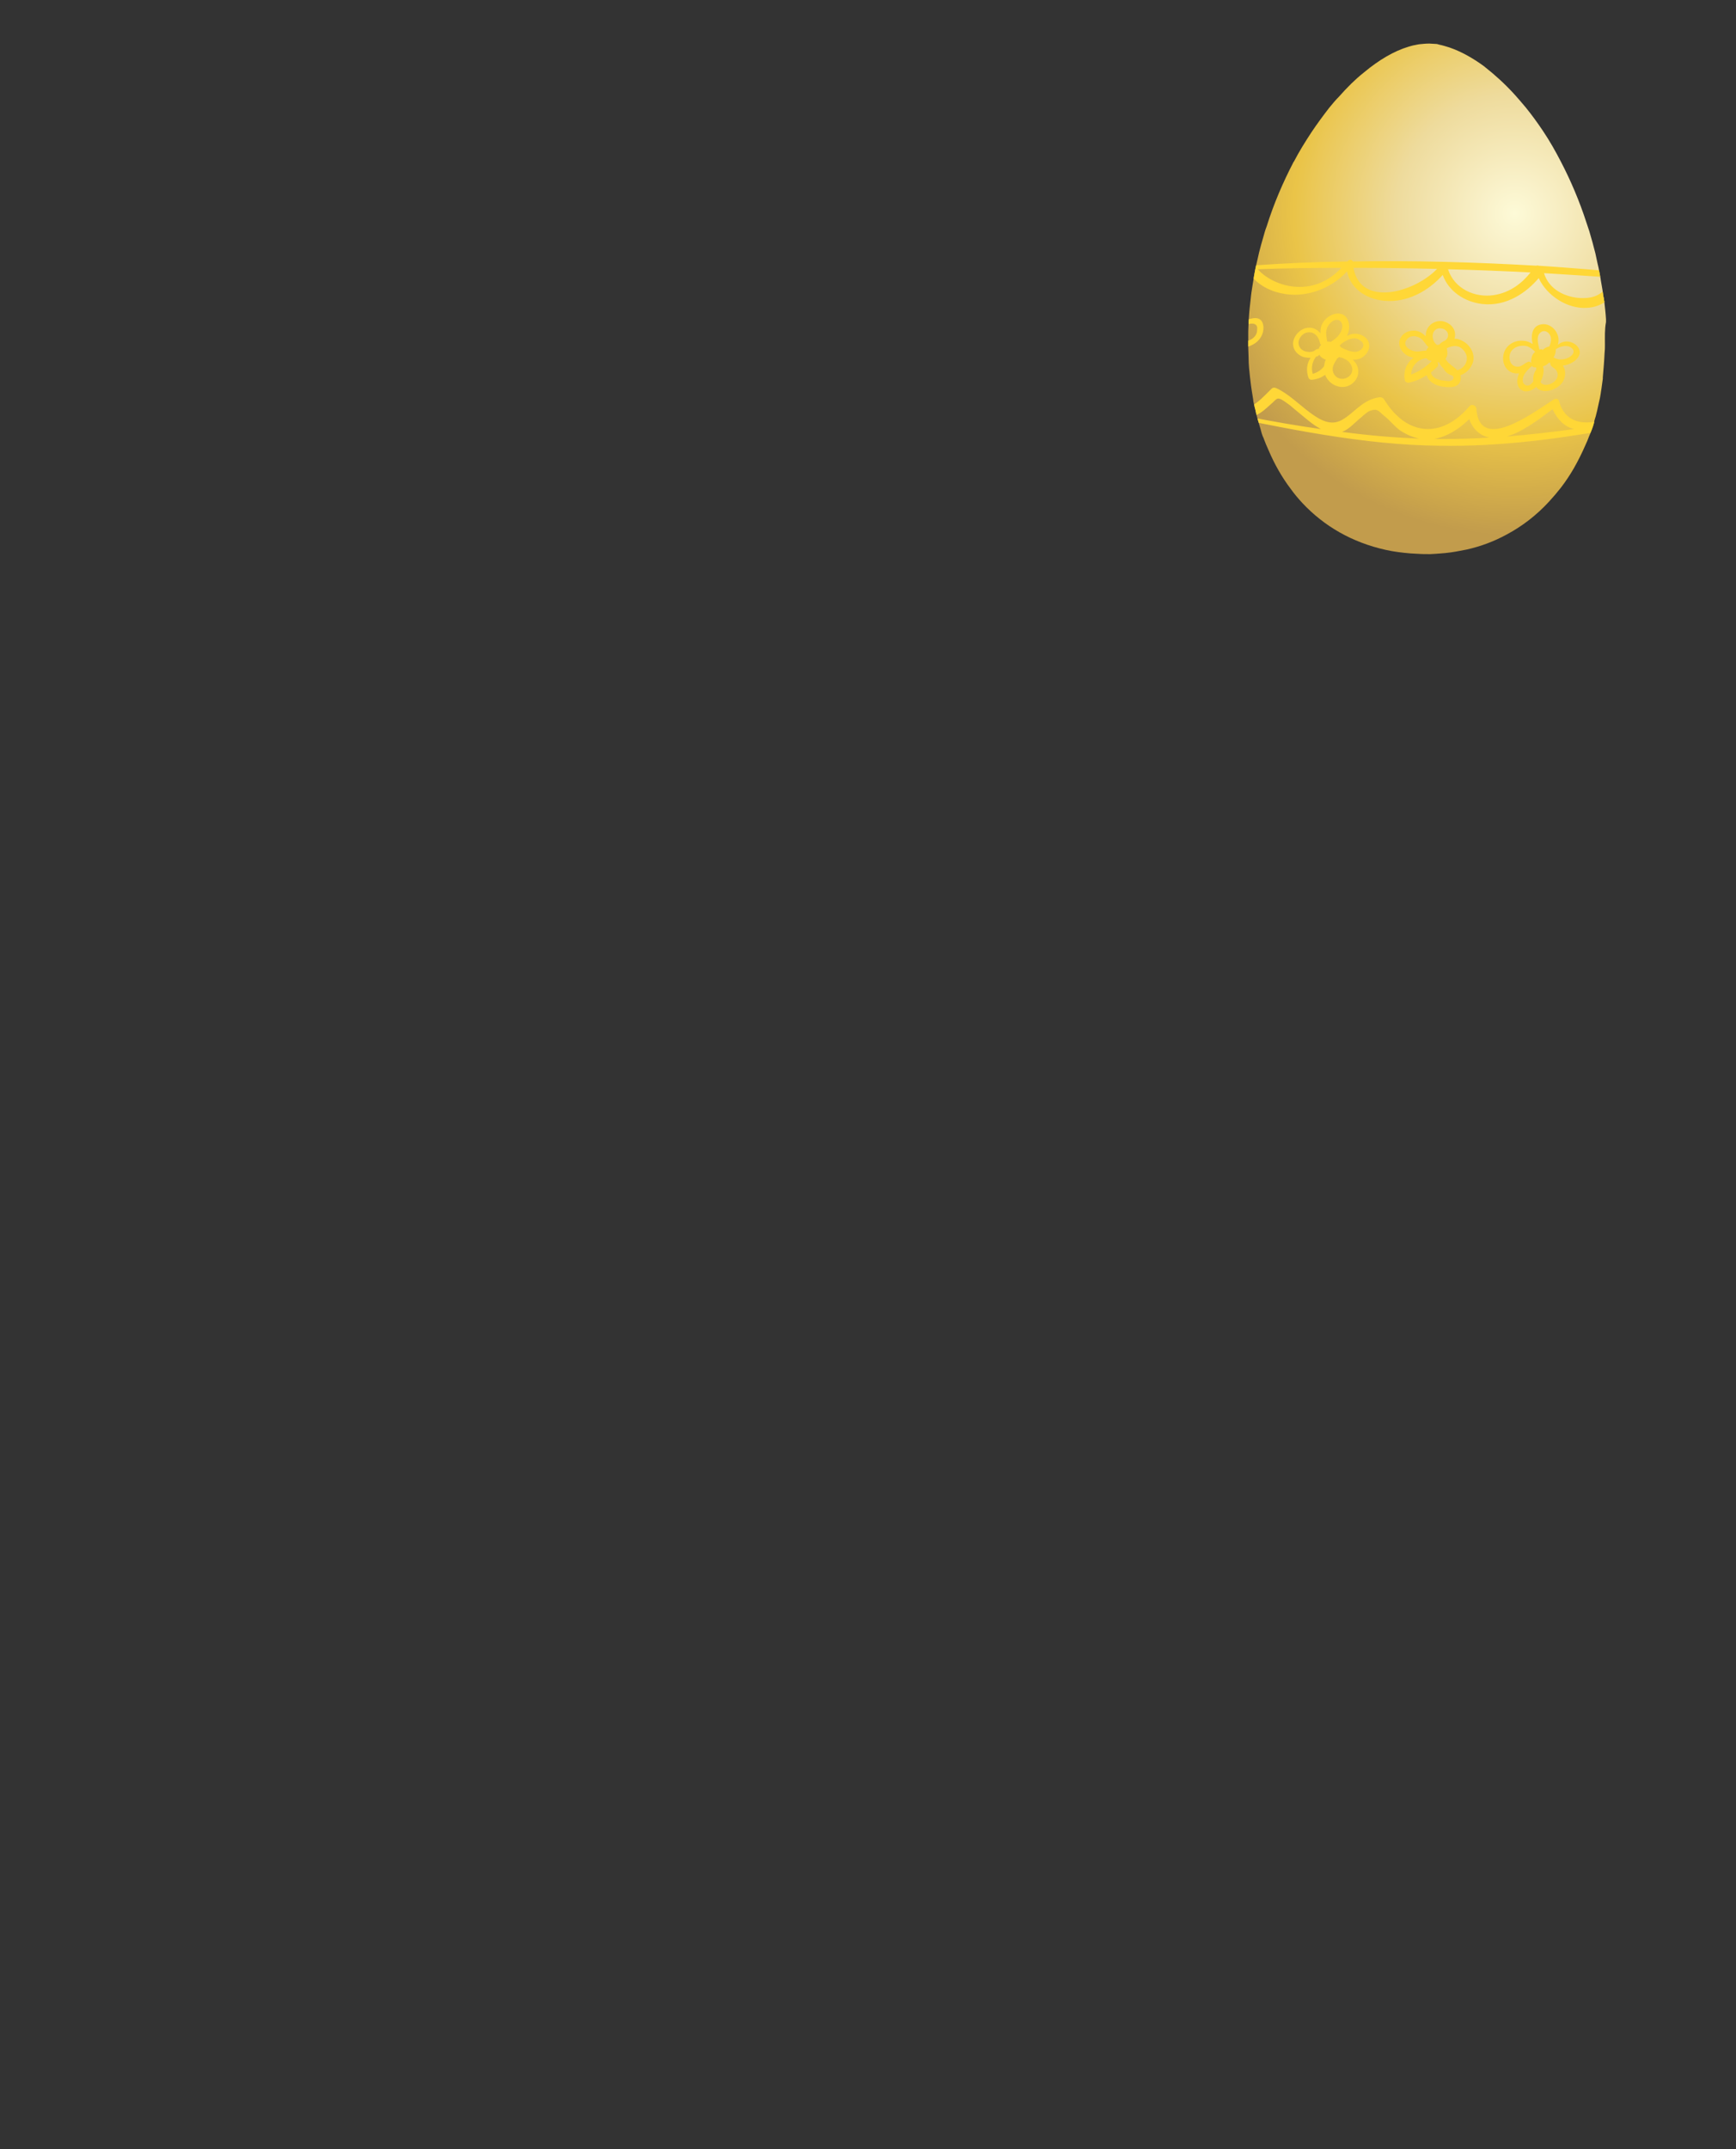 <?xml version="1.0" encoding="utf-8"?>
<!-- Generator: Adobe Illustrator 23.0.2, SVG Export Plug-In . SVG Version: 6.00 Build 0)  -->
<svg version="1.1" id="Layer_1" xmlns="http://www.w3.org/2000/svg" xmlns:xlink="http://www.w3.org/1999/xlink" x="0px" y="0px"
	 viewBox="0 0 490.1 606.6" style="enable-background:new 0 0 490.1 606.6;" xml:space="preserve">
<rect x="0" y="0" width="490.1" height="606.6" fill="#333333" stroke="none"/>
<style type="text/css">
	.st0{clip-path:url(#SVGID_2_);}
	.st1{fill:url(#SVGID_3_);}
	.st2{fill:#FFD737;}
</style>
<g>
	<g>
		<g>
			<g>
				<defs>
					<path id="SVGID_1_" d="M453.1,97.3L453.1,97.3c0,0.8,0,1.5-0.1,2.3c-0.1,2.3-0.3,4.6-0.5,6.9c0,0.1,0,0.3,0,0.4
						c-0.1,1-0.3,1.9-0.4,2.9c-0.1,0.4-0.1,0.8-0.2,1.3c-0.1,0.8-0.3,1.7-0.5,2.5c-0.2,0.8-0.3,1.5-0.5,2.3
						c-0.1,0.5-0.3,1.1-0.4,1.6c-0.2,0.6-0.4,1.2-0.5,1.9c-0.3,1.1-0.7,2.1-1.1,3.1c-0.1,0.2-0.2,0.5-0.3,0.7
						c-0.3,0.8-0.6,1.6-1,2.4c-1,2.3-2.1,4.5-3.3,6.6c-1.1,1.9-2.3,3.7-3.6,5.4c-1.1,1.4-2.2,2.7-3.4,4c-3.5,3.8-7.5,6.9-12,9.3
						c-3.5,1.9-7.2,3.3-11.2,4.2c-2,0.4-4,0.8-6.1,1c-0.8,0.1-1.6,0.1-2.5,0.2c0,0,0,0,0,0c-0.6,0-1.1,0.1-1.7,0.1
						c-1.2,0-2.5,0-3.7-0.1c0,0,0,0-0.1,0h0c-0.6,0-1.2-0.1-1.8-0.1c-2.4-0.2-4.8-0.5-7-1c0,0,0,0,0,0c-9.5-2.1-17.4-6.7-23.5-13.2
						c-1.2-1.3-2.3-2.6-3.3-4c-2.5-3.3-4.6-7-6.3-11c-0.5-1.1-1-2.3-1.4-3.4c0-0.1,0-0.1-0.1-0.2c-0.3-0.7-0.5-1.4-0.7-2.2
						c-0.3-1-0.6-2-0.9-3.1c-0.2-0.7-0.4-1.4-0.5-2c-0.1-0.6-0.3-1.1-0.4-1.7c0-0.1-0.1-0.3-0.1-0.4c-0.1-0.4-0.2-0.8-0.2-1.2v0
						c-0.3-1.8-0.6-3.6-0.8-5.5c0-0.3-0.1-0.5-0.1-0.8c-0.2-1.8-0.4-3.6-0.4-5.4v-0.1c0-1-0.1-1.9-0.1-2.9v0c0-1.5,0-3,0-4.6v0
						c0-0.9,0.1-1.7,0.1-2.6c0,0,0,0,0,0c0.1-1.6,0.2-3.2,0.4-4.8c0.1-0.6,0.1-1.2,0.2-1.8c0.1-1.2,0.3-2.4,0.5-3.7
						c0.1-0.4,0.1-0.8,0.2-1.2c0.3-2.1,0.7-4.1,1.2-6.1c0.3-1.4,0.6-2.7,1-4.1l0.6-2.1c0.3-1.1,0.6-2.2,1-3.2c2-6.4,4.6-12.4,7.5-18
						c0,0,0,0,0,0c0-0.1,0.1-0.2,0.2-0.3c1.5-2.9,3.2-5.6,4.9-8.2c1.6-2.4,3.3-4.7,5-6.9c0.9-1.1,1.8-2.2,2.8-3.2
						c2.3-2.6,4.6-4.9,7-6.8c4.3-3.6,8.6-6.1,12.6-7.3c0.7-0.2,1.3-0.4,2-0.5c0.3-0.1,0.6-0.1,1-0.2c1-0.1,1.9-0.2,2.9-0.2
						c0.6,0,1.2,0.1,1.8,0.1c0.4,0,0.7,0.1,1,0.2c1,0.2,1.9,0.5,2.9,0.8c3.2,1.1,6.5,2.9,9.9,5.4c0,0,0.1,0.1,0.1,0.1
						c2.8,2.2,5.7,4.8,8.5,7.9c1,1.1,2,2.3,3.1,3.6c1.7,2.1,3.3,4.3,4.9,6.7c1.8,2.7,3.4,5.5,5,8.6v0c2.7,5.2,5.2,11,7.2,17.2
						c0.3,0.8,0.5,1.6,0.8,2.4c0.2,0.7,0.4,1.4,0.6,2.1c0.4,1.3,0.7,2.7,1.1,4.1c0.2,0.9,0.4,1.8,0.6,2.8c0.1,0.4,0.2,0.9,0.3,1.3
						c0.2,1.1,0.4,2.1,0.6,3.2c0,0,0,0.1,0,0.1c0.2,1,0.3,1.9,0.5,2.9c0.1,0.8,0.2,1.7,0.4,2.5c0,0.2,0,0.4,0.1,0.6v0
						c0.2,1.8,0.4,3.5,0.5,5.2c0,0.1,0,0.1,0,0.2c0,0.2,0,0.4,0,0.6C453,93,453.1,95.2,453.1,97.3z"/>
				</defs>
				<clipPath id="SVGID_2_">
					<use xlink:href="#SVGID_1_"  style="overflow:visible;"/>
				</clipPath>
				<g class="st0">
					
						<radialGradient id="SVGID_3_" cx="427.601" cy="503.146" r="90.904" gradientTransform="matrix(1 0 0 -1 0 563.37)" gradientUnits="userSpaceOnUse">
						<stop  offset="0" style="stop-color:#FDFAD7"/>
						<stop  offset="9.910000e-02" style="stop-color:#F9F1C9"/>
						<stop  offset="0.295" style="stop-color:#F1E1A9"/>
						<stop  offset="0.371" style="stop-color:#EEDB9C"/>
						<stop  offset="0.685" style="stop-color:#EAC448"/>
						<stop  offset="1" style="stop-color:#C29C4C"/>
					</radialGradient>
					<path class="st1" d="M453.1,97.3L453.1,97.3c0,0.8,0,1.5-0.1,2.3c-0.1,2.3-0.3,4.6-0.5,6.9c0,0.1,0,0.3,0,0.4
						c-0.1,1-0.3,1.9-0.4,2.9c-0.1,0.4-0.1,0.8-0.2,1.3c-0.1,0.8-0.3,1.7-0.5,2.5c-0.2,0.8-0.3,1.5-0.5,2.3
						c-0.1,0.5-0.3,1.1-0.4,1.6c-0.2,0.6-0.4,1.2-0.5,1.9c-0.3,1.1-0.7,2.1-1.1,3.1c-0.1,0.2-0.2,0.5-0.3,0.7
						c-0.3,0.8-0.6,1.6-1,2.4c-1,2.3-2.1,4.5-3.3,6.6c-1.1,1.9-2.3,3.7-3.6,5.4c-1.1,1.4-2.2,2.7-3.4,4c-3.5,3.8-7.5,6.9-12,9.3
						c-3.5,1.9-7.2,3.3-11.2,4.2c-2,0.4-4,0.8-6.1,1c-0.8,0.1-1.6,0.1-2.5,0.2c0,0,0,0,0,0c-0.6,0-1.1,0.1-1.7,0.1
						c-1.2,0-2.5,0-3.7-0.1c0,0,0,0-0.1,0h0c-0.6,0-1.2-0.1-1.8-0.1c-2.4-0.2-4.8-0.5-7-1c0,0,0,0,0,0c-9.5-2.1-17.4-6.7-23.5-13.2
						c-1.2-1.3-2.3-2.6-3.3-4c-2.5-3.3-4.6-7-6.3-11c-0.5-1.1-1-2.3-1.4-3.4c0-0.1,0-0.1-0.1-0.2c-0.3-0.7-0.5-1.4-0.7-2.2
						c-0.3-1-0.6-2-0.9-3.1c-0.2-0.7-0.4-1.4-0.5-2c-0.1-0.6-0.3-1.1-0.4-1.7c0-0.1-0.1-0.3-0.1-0.4c-0.1-0.4-0.2-0.8-0.2-1.2v0
						c-0.3-1.8-0.6-3.6-0.8-5.5c0-0.3-0.1-0.5-0.1-0.8c-0.2-1.8-0.4-3.6-0.4-5.4v-0.1c0-1-0.1-1.9-0.1-2.9v0c0-1.5,0-3,0-4.6v0
						c0-0.9,0.1-1.7,0.1-2.6c0,0,0,0,0,0c0.1-1.6,0.2-3.2,0.4-4.8c0.1-0.6,0.1-1.2,0.2-1.8c0.1-1.2,0.3-2.4,0.5-3.7
						c0.1-0.4,0.1-0.8,0.2-1.2c0.3-2.1,0.7-4.1,1.2-6.1c0.3-1.4,0.6-2.7,1-4.1l0.6-2.1c0.3-1.1,0.6-2.2,1-3.2c2-6.4,4.6-12.4,7.5-18
						c0,0,0,0,0,0c0-0.1,0.1-0.2,0.2-0.3c1.5-2.9,3.2-5.6,4.9-8.2c1.6-2.4,3.3-4.7,5-6.9c0.9-1.1,1.8-2.2,2.8-3.2
						c2.3-2.6,4.6-4.9,7-6.8c4.3-3.6,8.6-6.1,12.6-7.3c0.7-0.2,1.3-0.4,2-0.5c0.3-0.1,0.6-0.1,1-0.2c1-0.1,1.9-0.2,2.9-0.2
						c0.6,0,1.2,0.1,1.8,0.1c0.4,0,0.7,0.1,1,0.2c1,0.2,1.9,0.5,2.9,0.8c3.2,1.1,6.5,2.9,9.9,5.4c0,0,0.1,0.1,0.1,0.1
						c2.8,2.2,5.7,4.8,8.5,7.9c1,1.1,2,2.3,3.1,3.6c1.7,2.1,3.3,4.3,4.9,6.7c1.8,2.7,3.4,5.5,5,8.6v0c2.7,5.2,5.2,11,7.2,17.2
						c0.3,0.8,0.5,1.6,0.8,2.4c0.2,0.7,0.4,1.4,0.6,2.1c0.4,1.3,0.7,2.7,1.1,4.1c0.2,0.9,0.4,1.8,0.6,2.8c0.1,0.4,0.2,0.9,0.3,1.3
						c0.2,1.1,0.4,2.1,0.6,3.2c0,0,0,0.1,0,0.1c0.2,1,0.3,1.9,0.5,2.9c0.1,0.8,0.2,1.7,0.4,2.5c0,0.2,0,0.4,0.1,0.6v0
						c0.2,1.8,0.4,3.5,0.5,5.2c0,0.1,0,0.1,0,0.2c0,0.2,0,0.4,0,0.6C453,93,453.1,95.2,453.1,97.3z"/>
					<g>
						<path class="st2" d="M472.5,98.9c-0.7-0.7-1.8-1.2-2.9-1.3c1.1-1.7,1.1-3.8-0.2-5.7c-0.3-0.4-0.8-0.6-1.3-0.6
							c-2.9,0.4-4.5,2.7-4.8,5.3c-2.1-2.2-5.9-3.6-8-0.9c-1.2,1.5-0.5,3.5,0.9,4.6c0.5,0.4,1.3,0.7,2.1,0.8
							c-0.3,0.2-0.6,0.4-0.9,0.6c-1.4,1.2-2.1,3.1-1.2,4.4c1.2,1.7,3.5,1.1,5.5-0.3c0.1,1.3,1.1,2.2,2.8,2.2
							c1.7,0.1,3.8-0.9,4.7-2.5c0.5-0.8,0.4-2.1-0.1-3c0.9,0,1.9-0.1,2.8-0.4c0.2-0.1,0.5-0.1,0.8-0.2c0.3-0.1,0.5-0.4,0.5-0.6
							C473.5,100.4,473.1,99.6,472.5,98.9z M462.9,101.4c-0.7,1-0.9,2.1-2,3c-0.8,0.7-2.3,1.2-2.9,0.5c-0.8-0.8,0.4-2.3,1.3-2.8
							c0.8-0.5,1.7-0.8,2.5-1.1c0.4-0.1,0.7-0.2,1-0.4c0,0,0,0,0.1,0c0.1,0.1,0.1,0.3,0.2,0.4c0,0.1,0.1,0.1,0.1,0.2
							C463.1,101.2,463,101.3,462.9,101.4z M463.4,98c-0.1,0.1-0.2,0.3-0.3,0.5c-0.2,0.2-0.3,0.5-0.4,0.8c-1.3-0.3-2.6,0.3-4,0.1
							c-1.7-0.3-3-2.1-1.3-3.2C459.5,94.7,461.8,96.5,463.4,98C463.4,98,463.4,98,463.4,98z M468.1,93.1c0.7,1.8,0.2,3.6-1.2,5
							c0,0,0,0-0.1-0.1c-0.5-0.4-1.2-0.7-1.9-0.7C465,95.4,466.1,93.7,468.1,93.1z M465.2,106.2c-1.1-0.1-1.5-0.9-1.5-1.8
							c0-0.1,0-0.1,0-0.2c0.5-0.6,0.8-1.2,1-1.8c0.2,0.1,0.5,0.1,0.8,0.1c0.2,0,0.4-0.1,0.6-0.1c0.1,0.9,1.1,1.5,1.1,2.4
							C467.2,105.8,466.1,106.3,465.2,106.2z M469.2,101c-0.4-0.1-0.8-0.3-1.2-0.4c0.1-0.4,0-0.7-0.1-0.9c0.3-0.2,0.6-0.5,0.9-0.8
							c1.4-0.1,2.8,0.7,2.9,2C470.8,101,470,101.1,469.2,101z"/>
						<path class="st2" d="M442.7,96.4c-1.2-0.1-2.1,0.3-2.9,0.9c0.3-1,0.3-2.1-0.2-3.1c-0.6-1.5-2.2-2.8-4-2.7
							c-3.1,0.2-3.5,3.1-2.9,5.6c-0.8-0.5-1.7-0.9-2.6-0.9c-2.5-0.3-5,1.2-5.6,3.7c-0.6,2.3,0.5,4.8,2.8,5.4c0.4,0.1,1,0.1,1.6,0.1
							c-0.1,0.1-0.2,0.3-0.2,0.4c-0.6,1.6-0.5,3.5,0.9,4.3c1.2,0.8,2.9,0.2,4.1-0.9c0.1,0.1,0.2,0.2,0.3,0.4c1.7,1.5,5,0.7,6.8-1.3
							c1.3-1.5,1.4-3.8,0.4-5.1c2-0.2,4.4-1.5,4.8-3.5C446.1,97.9,444.4,96.6,442.7,96.4z M428.3,103.5c-2-0.1-2.6-2.5-1.8-4.1
							c0.8-1.5,2.8-2.1,4.5-1.7c1,0.3,1.7,0.9,2.4,1.6c-0.5,0.4-0.9,1-1,1.7c-0.1,0.4-0.2,0.9-0.1,1.3c0,0-0.1,0.1-0.1,0.1
							c-0.1-0.2-0.4-0.4-0.7-0.3C430.3,102.5,429.6,103.6,428.3,103.5z M433.7,104.3c-0.7,1-1,2.2-0.8,3.3c-0.6,0.9-1.5,1.7-2.5,0.9
							c-0.9-0.7-0.5-2.3,0.2-3.2c0.2-0.3,0.4-0.5,0.6-0.8c0.2-0.2,0.5-0.4,0.6-0.6c0.2-0.2,0.5-0.4,0.7-0.6c0.2,0.3,0.5,0.4,1.1,0.4
							c0,0,0.1,0,0.1,0C433.7,103.9,433.7,104.1,433.7,104.3z M434.9,98.6c-0.1,0-0.2,0.1-0.3,0.1c-0.4-1.8-1.1-4.2,0.7-5.1
							c1.1-0.5,2.2,0.4,2.5,1.5c0.2,0.9,0,1.8-0.4,2.7c-0.7,0.1-1.4,0.5-1.9,1C435.4,98.6,435.2,98.5,434.9,98.6z M435.7,108.5
							c-0.4-0.1-0.6-0.4-0.8-0.7c0.7-1.3,1.2-3.2,0.7-4.4c0.7-0.2,1.3-0.6,1.8-1.1c0.1,0.1,0.2,0.1,0.3,0.2c-0.1,0.2,0,0.4,0.1,0.6
							c0.3,0.5,1,0.8,1.4,1.2c0.4,0.5,0.7,1.3,0.5,2C439.3,108,437,109,435.7,108.5z M443.5,100.5c-1,0.8-2.4,1.1-3.6,0.9
							c-0.5-0.1-0.9-0.3-1.3-0.5c0.4-0.7,0.7-1.5,0.6-2.3c0,0,0,0,0,0c0.7-0.5,1.5-0.8,2.3-0.9C443.3,97.4,445.4,98.9,443.5,100.5z"
							/>
						<path class="st2" d="M416,101.4c0.2-2.6-1.9-5.1-4.5-5.7c-0.3-0.1-0.6-0.1-0.9-0.1c0-0.1,0.1-0.2,0.1-0.3
							c0.5-2.1-0.9-3.9-2.9-4.5c-1.9-0.6-4,0.3-4.9,2.1c-0.3,0.6-0.4,1.3-0.4,2c-0.6-0.6-1.3-1.1-1.9-1.3c-1.8-0.7-4.1-0.1-5.1,1.6
							c-1.1,1.7-0.2,3.8,1.4,4.9c0.5,0.4,1.3,0.7,2.1,0.9c-1.9,1.4-2.9,3.9-2.4,6.3c0.1,0.6,0.8,0.8,1.2,0.7c1.8-0.4,3.4-1.1,5-2.1
							c0.5,1.9,2.5,2.9,4.3,3.2c1.9,0.3,5.2,0.6,5.3-2.4c0-0.3,0-0.6-0.1-0.8C414.2,105.3,415.8,103.4,416,101.4z M406.9,92.7
							c1,0.1,2,0.9,1.9,2c0,0.6-0.4,1.1-0.8,1.4c0,0,0,0,0,0c-0.7,0.3-1.3,0.7-1.7,1.2c-0.2,0-0.5,0-0.7,0.1c0,0,0-0.1,0-0.1
							C403.7,95.8,404.2,92.3,406.9,92.7z M397.1,95.9c1-1.4,2.9-1.2,4.1-0.3c0.8,0.6,1.3,1.7,2.1,2.4c-0.3,0.2-0.5,0.6-0.7,1
							c-0.9-0.1-1.9,0.3-2.8,0.2C398.2,99.1,395.8,97.7,397.1,95.9z M398.4,105.7c0-2.3,1.9-4.4,4.3-4.6c0.2,0.3,0.5,0.5,0.8,0.6
							c0.1,0.1,0.3,0.1,0.5,0.1c0,0,0.1,0.1,0.2,0.1C402.5,103.7,400.5,104.9,398.4,105.7z M410.1,107.2c-0.5,0.6-1.9,0.3-2.6,0.2
							c-1.5-0.1-3.3-0.8-3.5-2.3c0.6-0.5,1.2-1,1.7-1.5c0.4-0.4,0.4-1,0.1-1.4c0.2,0,0.3,0.1,0.5,0.1c0.2,0.7,0.7,1.2,1.2,1.7
							c0.5,1,1.4,1.7,2.5,2C410.4,106.3,410.5,106.8,410.1,107.2z M412,104.3c-0.2,0.1-0.4,0.1-0.6,0.2c-1-1.1-2.6-1.8-3.3-3.2
							c0.4-0.6,0.6-1.2,0.5-1.9c0-0.2,0-0.4-0.1-0.6c0-0.2,0-0.4-0.1-0.5c1.9-0.9,3.9-1.1,5.3,1.3
							C414.7,101.3,413.8,103.5,412,104.3z"/>
						<path class="st2" d="M386.4,96.6c-0.6-1.6-2.4-2.5-4.1-2.4c-0.7,0-1.4,0.3-2,0.6c0.2-0.5,0.4-1,0.5-1.5
							c0.4-1.9-0.3-4.2-2.2-4.7c-1.9-0.5-4.2,0.8-5.2,2.6c-0.5,0.9-0.7,1.9-0.6,2.9c-0.7-0.9-1.7-1.5-2.8-1.6
							c-2.2-0.2-4.2,1.5-4.8,3.5c-0.6,2.1,0.7,4.1,2.9,4.8c0.5,0.1,1.2,0.2,1.9,0.2c-1.1,1.6-1.3,3.6-0.6,5.6
							c0.1,0.3,0.5,0.6,0.8,0.6c1.5-0.1,2.8-0.6,3.9-1.4c1,2.6,3.9,4,6.3,3.2c2.3-0.8,3.8-3.3,2.7-5.9c-0.3-0.6-0.7-1.1-1.2-1.6
							c0.8,0.1,1.7-0.1,2.5-0.5C385.9,100.1,387,98.4,386.4,96.6z M369.2,99.3c-1.5-0.1-2.7-1.2-2.6-2.8c0.2-1.3,1.3-2.6,2.7-2.7
							c2-0.2,3.1,1.5,3.4,3.2c0,0.1,0.1,0.2,0.3,0.3c-0.3,0.3-0.6,0.7-0.7,1.2c0,0,0,0,0,0c-0.6-0.1-0.9,0.3-1.4,0.6
							C370.4,99.3,369.8,99.4,369.2,99.3z M373.8,103.4c-0.8,1-1.9,1.8-3.2,2.1c-0.5-1.8-0.1-3.4,0.9-4.8c0.4-0.1,0.8-0.3,1-0.6
							c0.1,0.3,0.3,0.5,0.5,0.7c0.4,0.3,0.8,0.6,1.3,0.7C374,102.1,373.9,102.7,373.8,103.4z M375.7,96.5c-0.3-0.1-0.6-0.1-1-0.1
							c-0.2-1.2-0.5-2.5-0.1-3.7c0.4-1.3,2.2-3.1,3.6-2.2c1.2,0.8,0.8,2.7,0,3.7C377.7,95.2,376.7,95.8,375.7,96.5
							C375.8,96.5,375.7,96.5,375.7,96.5z M379.3,106.9c-1.4,0.2-2.7-0.7-3-2.1c-0.3-1.4,0.5-2.4,1.2-3.6c0.2-0.1,0.3-0.2,0.5-0.4
							c1.6,0.2,3.3,1.2,3.7,2.9C382.1,105.3,380.9,106.7,379.3,106.9z M382.8,99.3c-1.4,0.1-2.9-0.6-4.1-1.2c0,0-0.1,0-0.1,0
							c-0.1-0.2-0.2-0.4-0.4-0.6c0.1-0.1,0.3-0.2,0.4-0.4c1.7-1.3,4-2.4,5.7-0.8C385.7,97.5,384.4,99.1,382.8,99.3z"/>
						<path class="st2" d="M356.7,92.3c-0.3-3.5-3.3-2.8-6.4-1.2c0.1-0.1,0.2-0.3,0.3-0.4c1-1.8,1.1-4-0.8-4.5
							c-1.5-0.4-3.9,0.5-5.3,1.9c-1,1-1.5,2.1-1.6,3.1c-1.1-1-2.5-1.8-4.3-1.8c-2,0-4.6,1.1-5.9,2.8c-1.3,1.5-0.9,3.1,0.5,4.1
							c0.9,0.6,2,0.9,3.2,0.9c-1.1,0.4-2.2,1-2.9,1.9c-1.3,1.6-1.1,3.8,1.1,5.2c3.3,2.1,5.9,1.1,7.5-1c0.3,0.6,0.7,1.2,1.2,1.7
							c2.4,2.1,6.3,2.2,7.6,0.1c0.7-1.1,0.7-2.5,0.2-3.8c-0.4-1-1.3-2.5-2.5-2.9c1.9,0.1,4-0.5,5.2-1.2
							C355.7,96.2,356.8,94.2,356.7,92.3z M336.2,103.4c-2.5-0.8-2.1-3.2-0.8-4.3c1.3-1.1,3.1-1.5,4.9-1.9c0,0.4,0.1,0.9,0.5,1.3
							c0.2,0.3,0.6,0.6,0.9,0.8C340.4,101.6,339.7,104.6,336.2,103.4z M342,94.8c-0.1,0.1-0.2,0.2-0.3,0.2c-0.2-0.4-0.6-0.6-1.2-0.4
							c-1.4,0.4-3,1-4.5,0.7c-1.9-0.3-2.6-1.9-0.6-3.2c3.2-2.1,5.9,0.3,7.8,1.9c0,0,0,0.1,0,0.1C342.8,94.4,342.4,94.5,342,94.8z
							 M344.9,89.9c0.7-1.1,2.3-2.2,3.6-2c1.5,0.2,0.6,2.2-0.4,3.1c-0.6,0.6-1.4,0.9-2.1,1.3c-0.5,0.3-1,0.7-1.4,1.1
							c0-0.1-0.1-0.2-0.1-0.3c-0.1-0.1-0.2-0.2-0.3-0.3C344.2,91.8,344.3,90.8,344.9,89.9z M349.1,103.7c-0.7,1.3-3,1.3-4.3,0.3
							c-1.4-1.1-1.3-2.8-0.6-4c0.4,0,0.8,0,1.1-0.1c0.8-0.2,1.4-0.6,1.9-1.1c-0.3,0.4-0.1,1,0.5,1.6c0.5,0.5,1,0.8,1.3,1.4
							C349.3,102.4,349.4,103.1,349.1,103.7z M351.5,96.4c-0.8,0.1-1.7,0.1-2.5,0c0,0,0,0,0,0c0.4-0.7,0.2-1.4-0.4-1.8
							c-0.1-0.4-0.3-0.7-0.8-0.8c0,0,0,0-0.1,0c0.7-0.5,1.4-0.9,2.1-1.3c1.8-1,5.6-2.3,5.1,0.7C354.9,94.9,353.3,96.1,351.5,96.4z"
							/>
						<path class="st2" d="M333.6,110.4C333.5,110.3,333.5,110.3,333.6,110.4c1,1.4,2.2,2.9,3.5,4.4c0,0,0,0,0,0
							C335.8,113.3,334.6,111.8,333.6,110.4z M466.6,110.5c-11.6,9.4-23.9,12.6-26.5,2.6c-0.2-0.6-1-0.7-1.7-0.2
							c-6.8,4.5-20.8,14.6-21.6,2.4c-0.1-0.9-1.4-1.4-2-0.6c-7.7,9.1-17.6,8.5-24-1.9c-0.2-0.4-0.7-0.7-1.2-0.7
							c-5,0.6-7.3,4.6-10.9,6.5c-5.9,3.2-11.9-6.1-18.3-9c-0.6-0.3-1.1-0.2-1.4,0.1c-3.9,3.8-7,8.1-15,4.5
							c-3.6-1.6-6.9-4.2-10.4-5.5c-0.4-0.1-0.7-0.2-1.1-0.4c0.4,0.6,0.8,1.2,1.2,1.8c0.5,0.2,1,0.4,1.6,0.6c2.9,1.4,5.8,3.5,8.8,4.9
							c0.2,0.1,0.5,0.2,0.7,0.3c-2.5-0.5-5-1-7.5-1.4c0.4,0.4,0.8,0.9,1.2,1.3c25,5.4,46.9,9.8,67.8,10c17.1,0.3,34.2-1.9,52.6-5.4
							c0.8-0.8,1.6-1.5,2.4-2.3c-2.2,0.4-4.3,0.8-6.5,1.1c3.6-1.5,7.9-3.8,11.7-6.9c0,0,0,0,0,0.1c0.7-0.8,1.3-1.7,2-2.5
							C468.1,109.9,467.2,109.9,466.6,110.5z M352.8,117.7c0.6-0.1,1.2-0.2,1.7-0.5c1.8-0.7,3.1-2.1,4.6-3.4
							c1.6-1.4,1.4-2.1,4.4,0.1c0.9,0.6,1.7,1.4,2.6,2.1c2.2,1.8,4.5,3.9,6.8,5.1C366.4,120.2,359.6,119,352.8,117.7z M378.9,121.9
							c2.1-0.8,3.6-2.7,5.5-4.2c0.7-0.6,1.6-1.5,2.5-1.8c2.1-0.7,2.3,0.2,3.8,1.4c1.7,1.3,2.9,3,4.6,4.2c1.8,1.2,3.6,1.9,5.3,2.3
							C393.5,123.5,386.3,122.9,378.9,121.9z M407.3,123.9c-0.8,0-1.6,0-2.4,0c3.4-0.6,6.8-2.6,9.9-5.6c1,2.9,3.1,4.7,5.7,5.2
							C416.1,123.8,411.7,123.9,407.3,123.9z M425.4,123.2c4.2-1.2,8.8-4.6,12.9-7.7c1.5,3.1,3.4,4.9,6,5.6
							C437.9,122,431.6,122.7,425.4,123.2z M466.4,112.7c-1.5,1.9-3.3,3.8-5.3,5.7c0,0,0.1,0,0.1,0
							C463.2,116.5,464.9,114.7,466.4,112.7C466.4,112.8,466.4,112.8,466.4,112.7z"/>
						<path class="st2" d="M465.7,82.2c-2.9-1.2-5.7-2.5-8.3-3.7c1.8,0.2,3.6,0.3,5.4,0.5c-0.6-0.6-1.2-1.2-1.8-1.8
							c-8.7-0.9-17.6-1.6-26.6-2.2c-0.2-0.1-0.5-0.1-0.6,0c-17.3-1-34.8-1.5-51.9-1.2c-0.2-0.6-1-0.6-1.5,0
							c-8.9,0.1-17.6,0.5-26.1,1.1c-0.3-0.5-0.5-1-0.7-1.5c-0.1-0.3-0.5-0.2-1.1,0.2c-0.9,0.6-1.7,1.1-2.6,1.7
							c-2.5,0.2-4.9,0.4-7.3,0.7c-0.3,0.3-0.7,0.6-1,0.9c2.1-0.1,4.2-0.3,6.4-0.4c-2.9,1.8-5.8,3.4-8.7,4.6
							c-0.9,0.3-1.8,0.6-2.6,0.8c-0.5,0.6-1,1.2-1.5,1.8c1.8-0.3,3.8-1.1,5.8-2c2.4-1.1,6.6-4.1,9.3-5.3c0.8,0,1.5-0.1,2.3-0.1
							c0.4,0.6,0.8,1.8,1.2,2.2c1,1.1,2.3,2.1,3.9,2.9c2.2,1.1,5,1.8,8,1.8c5.2-0.1,10.6-2.3,14.6-6.6c0.9,4.7,5.2,7.8,10.5,8.3
							c6.5,0.6,12.5-2.8,16.5-7.3c1.7,4.7,6.2,7.6,11.1,8.2c7,0.8,12.6-3.3,16-7.3c2.4,5.1,8.2,8.7,13.5,8.4
							c4.6-0.2,6.7-2.9,8.9-4.9c2-1.9,5.8,0.4,10.2,2.2c0.1,0,0.2,0.1,0.2,0.1C466.8,83.5,466.2,82.9,465.7,82.2z M355.1,76
							c7.6-0.3,15.5-0.4,23.6-0.4C370.3,84.6,359.1,80.6,355.1,76z M382.1,75.6c7.8,0,15.7,0.1,23.6,0.3
							C399.4,82.5,384.1,86.9,382.1,75.6z M421.7,83.3c-5.2,0.8-11.1-1.7-12.9-7.3c7.8,0.2,15.5,0.5,23.3,0.9
							C429.8,79.8,426.4,82.6,421.7,83.3z M450.8,83.4c-3.8,1.8-12.8,0.6-14.9-6.3c6.6,0.4,13.1,0.8,19.5,1.3
							C454.6,80.2,453.2,82.2,450.8,83.4z M462.9,79C462.8,79,462.8,79,462.9,79c1,1.1,2,2.2,2.9,3.2c0,0,0,0,0,0
							C464.9,81.2,463.9,80.1,462.9,79z M341.5,76.7c-1.8,1.7-3.5,3.3-4.9,5c0,0,0,0,0,0C338.1,80.1,339.7,78.4,341.5,76.7
							C341.5,76.7,341.5,76.7,341.5,76.7z"/>
					</g>
				</g>
			</g>
		</g>
	</g>
</g>
</svg>
